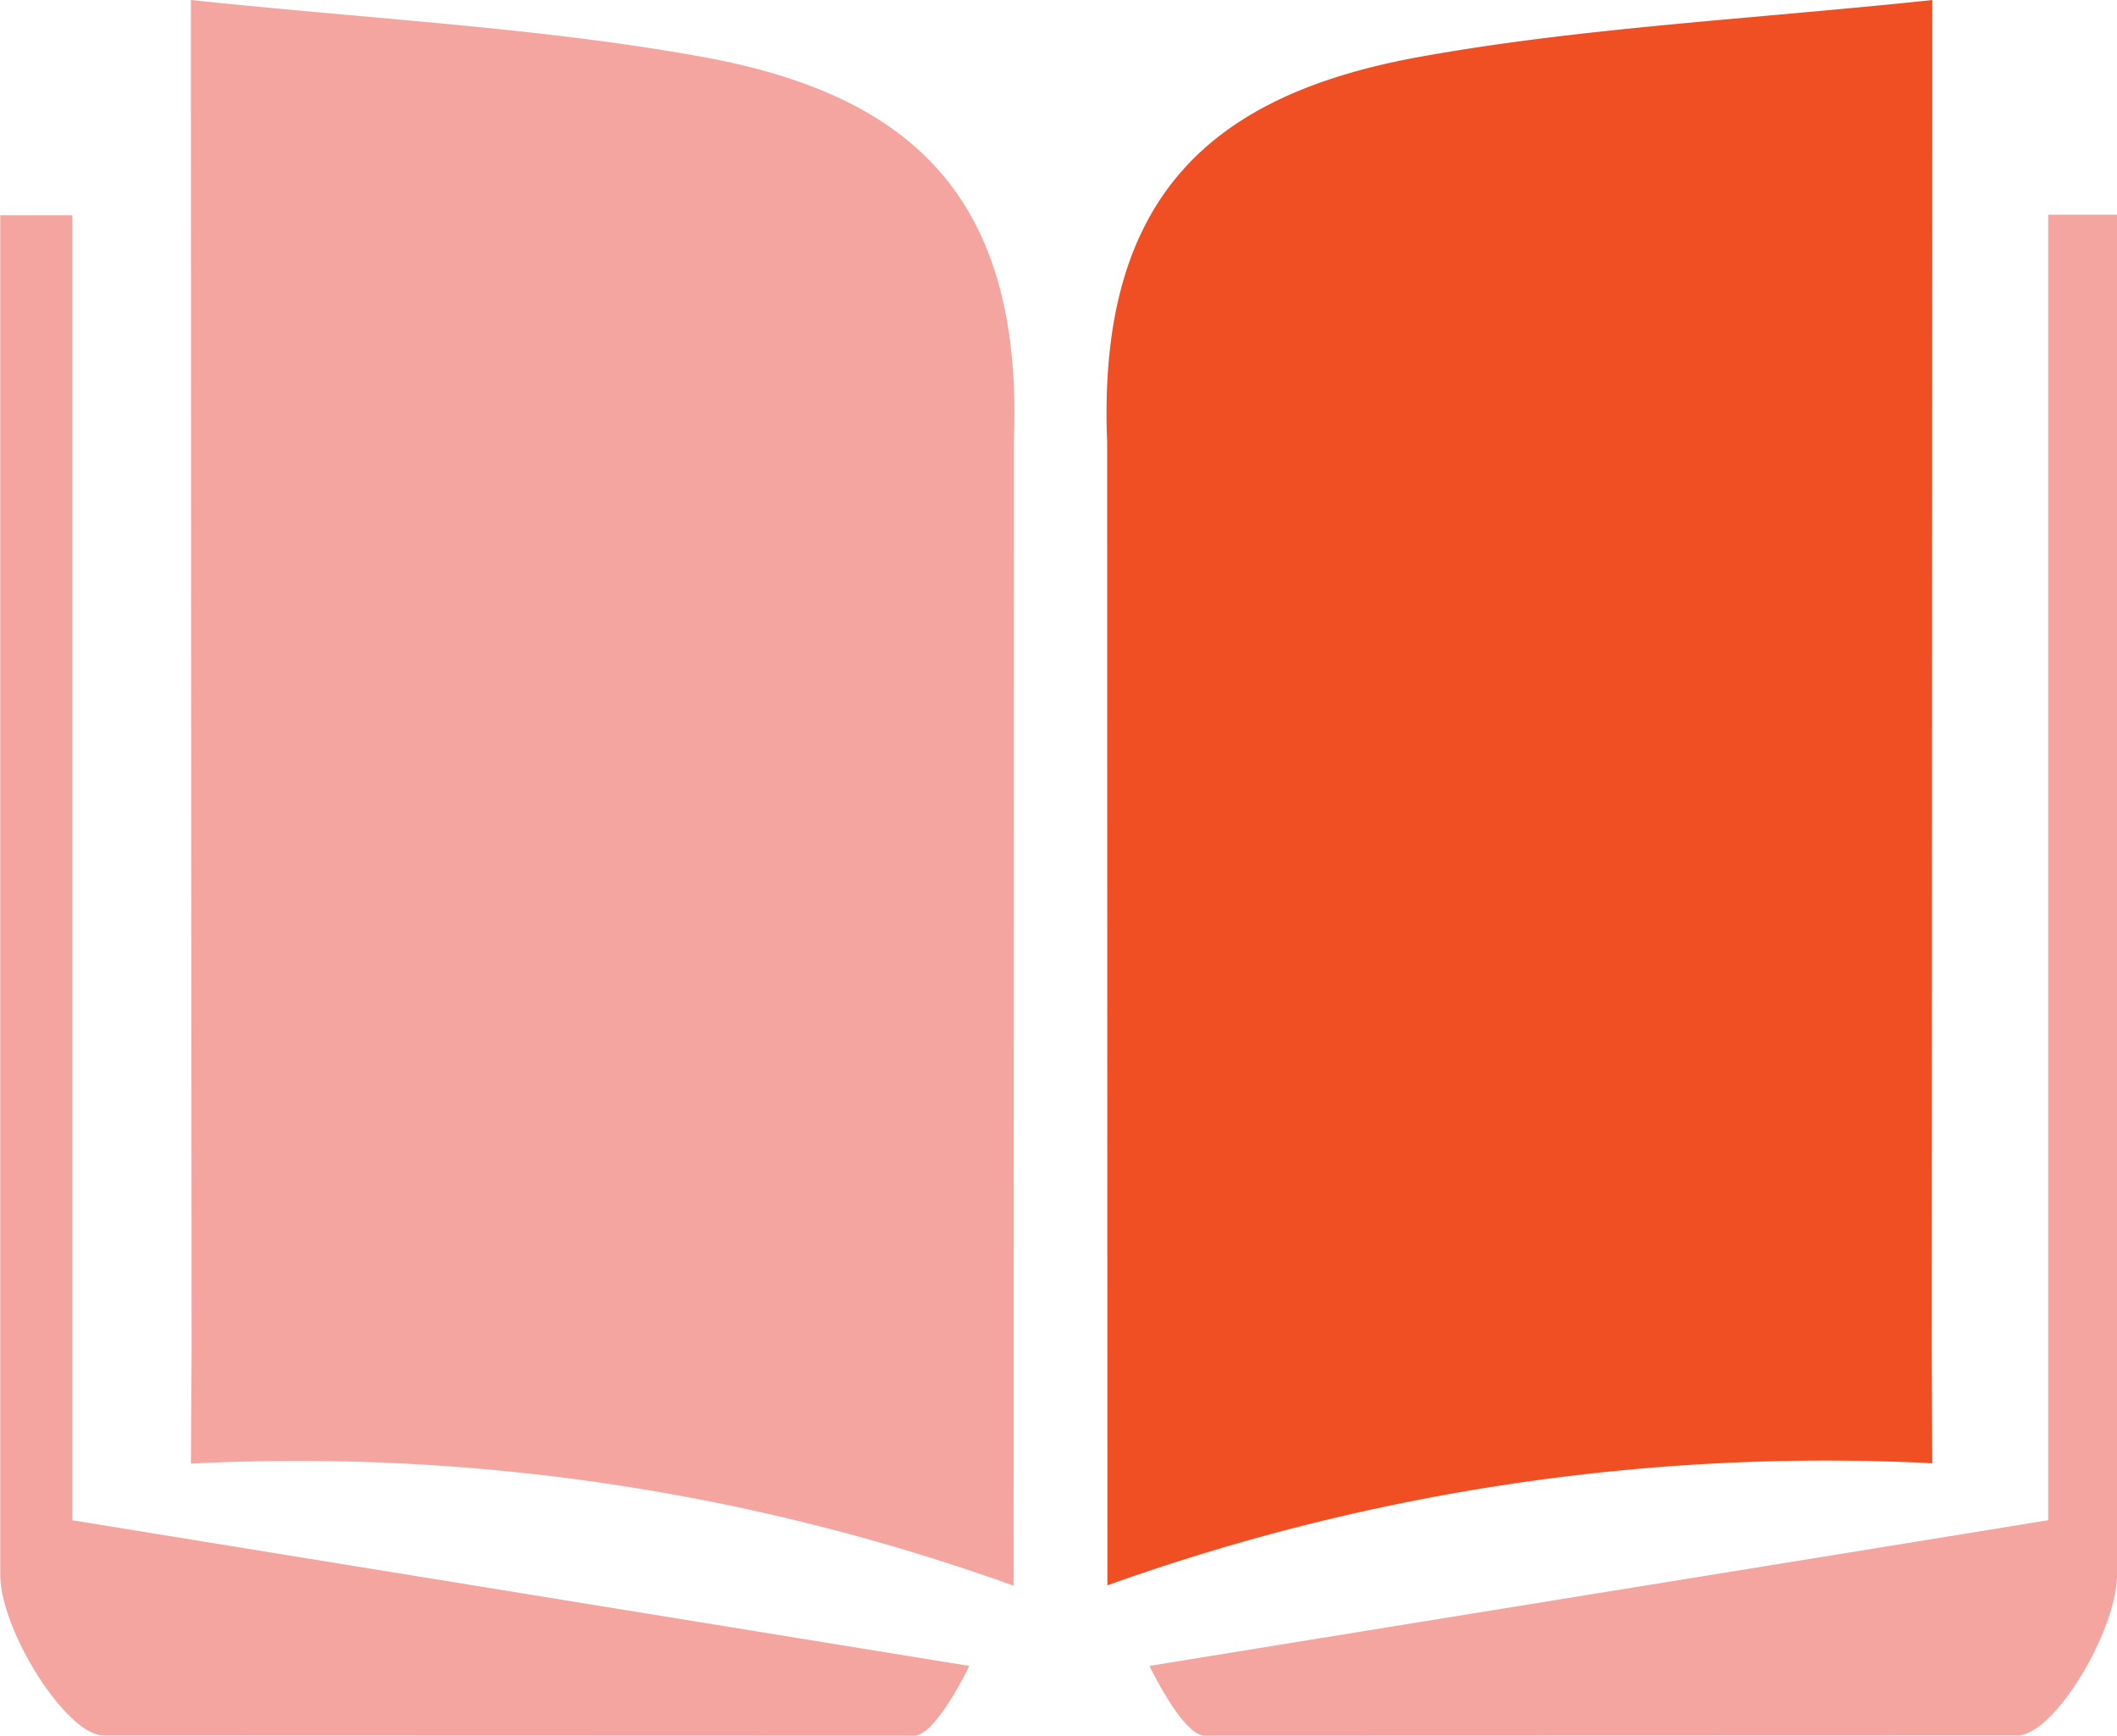 <svg xmlns="http://www.w3.org/2000/svg" width="40" height="32.797" viewBox="0 0 40 32.797">
    <g data-name="组 6972">
        <path data-name="路径 13235" d="m531.828 173.844-.005-21.6c-.189-4.668 1.99-6.574 5.924-7.282 3.034-.546 6.139-.7 9.667-1.07 0 8.978-.012 25.513-.012 25.513l.012 2.133a40.223 40.223 0 0 0-15.586 2.306z" transform="translate(-510.904 -143.891)" style="fill:#f04e23"/>
        <path data-name="路径 13236" d="M161.761 175.367c5.451-.887 10.957-1.773 16.981-2.753v-24.666h1.3v25.731c-.029 1.063-1.178 2.969-1.863 3l-15.377.005c-.416-.006-1.041-1.317-1.041-1.317zm-2.568-1.516.005-21.606c.189-4.669-1.985-6.576-5.909-7.284-3.025-.546-6.121-.7-9.64-1.07 0 8.98.013 25.519.013 25.519l-.013 2.134a40 40 0 0 1 15.544 2.307z" transform="translate(-140.042 -143.891)" style="fill:#f5a59f"/>
        <path data-name="路径 13237" d="M81.51 262.021c-5.466-.886-10.908-1.772-16.948-2.752v-24.657H63.2v25.722c.029 1.063 1.245 2.968 1.931 3l15.34.005c.413-.007 1.039-1.318 1.039-1.318z" transform="translate(-63.195 -230.545)" style="fill:#f5a59f"/>
    </g>
</svg>
